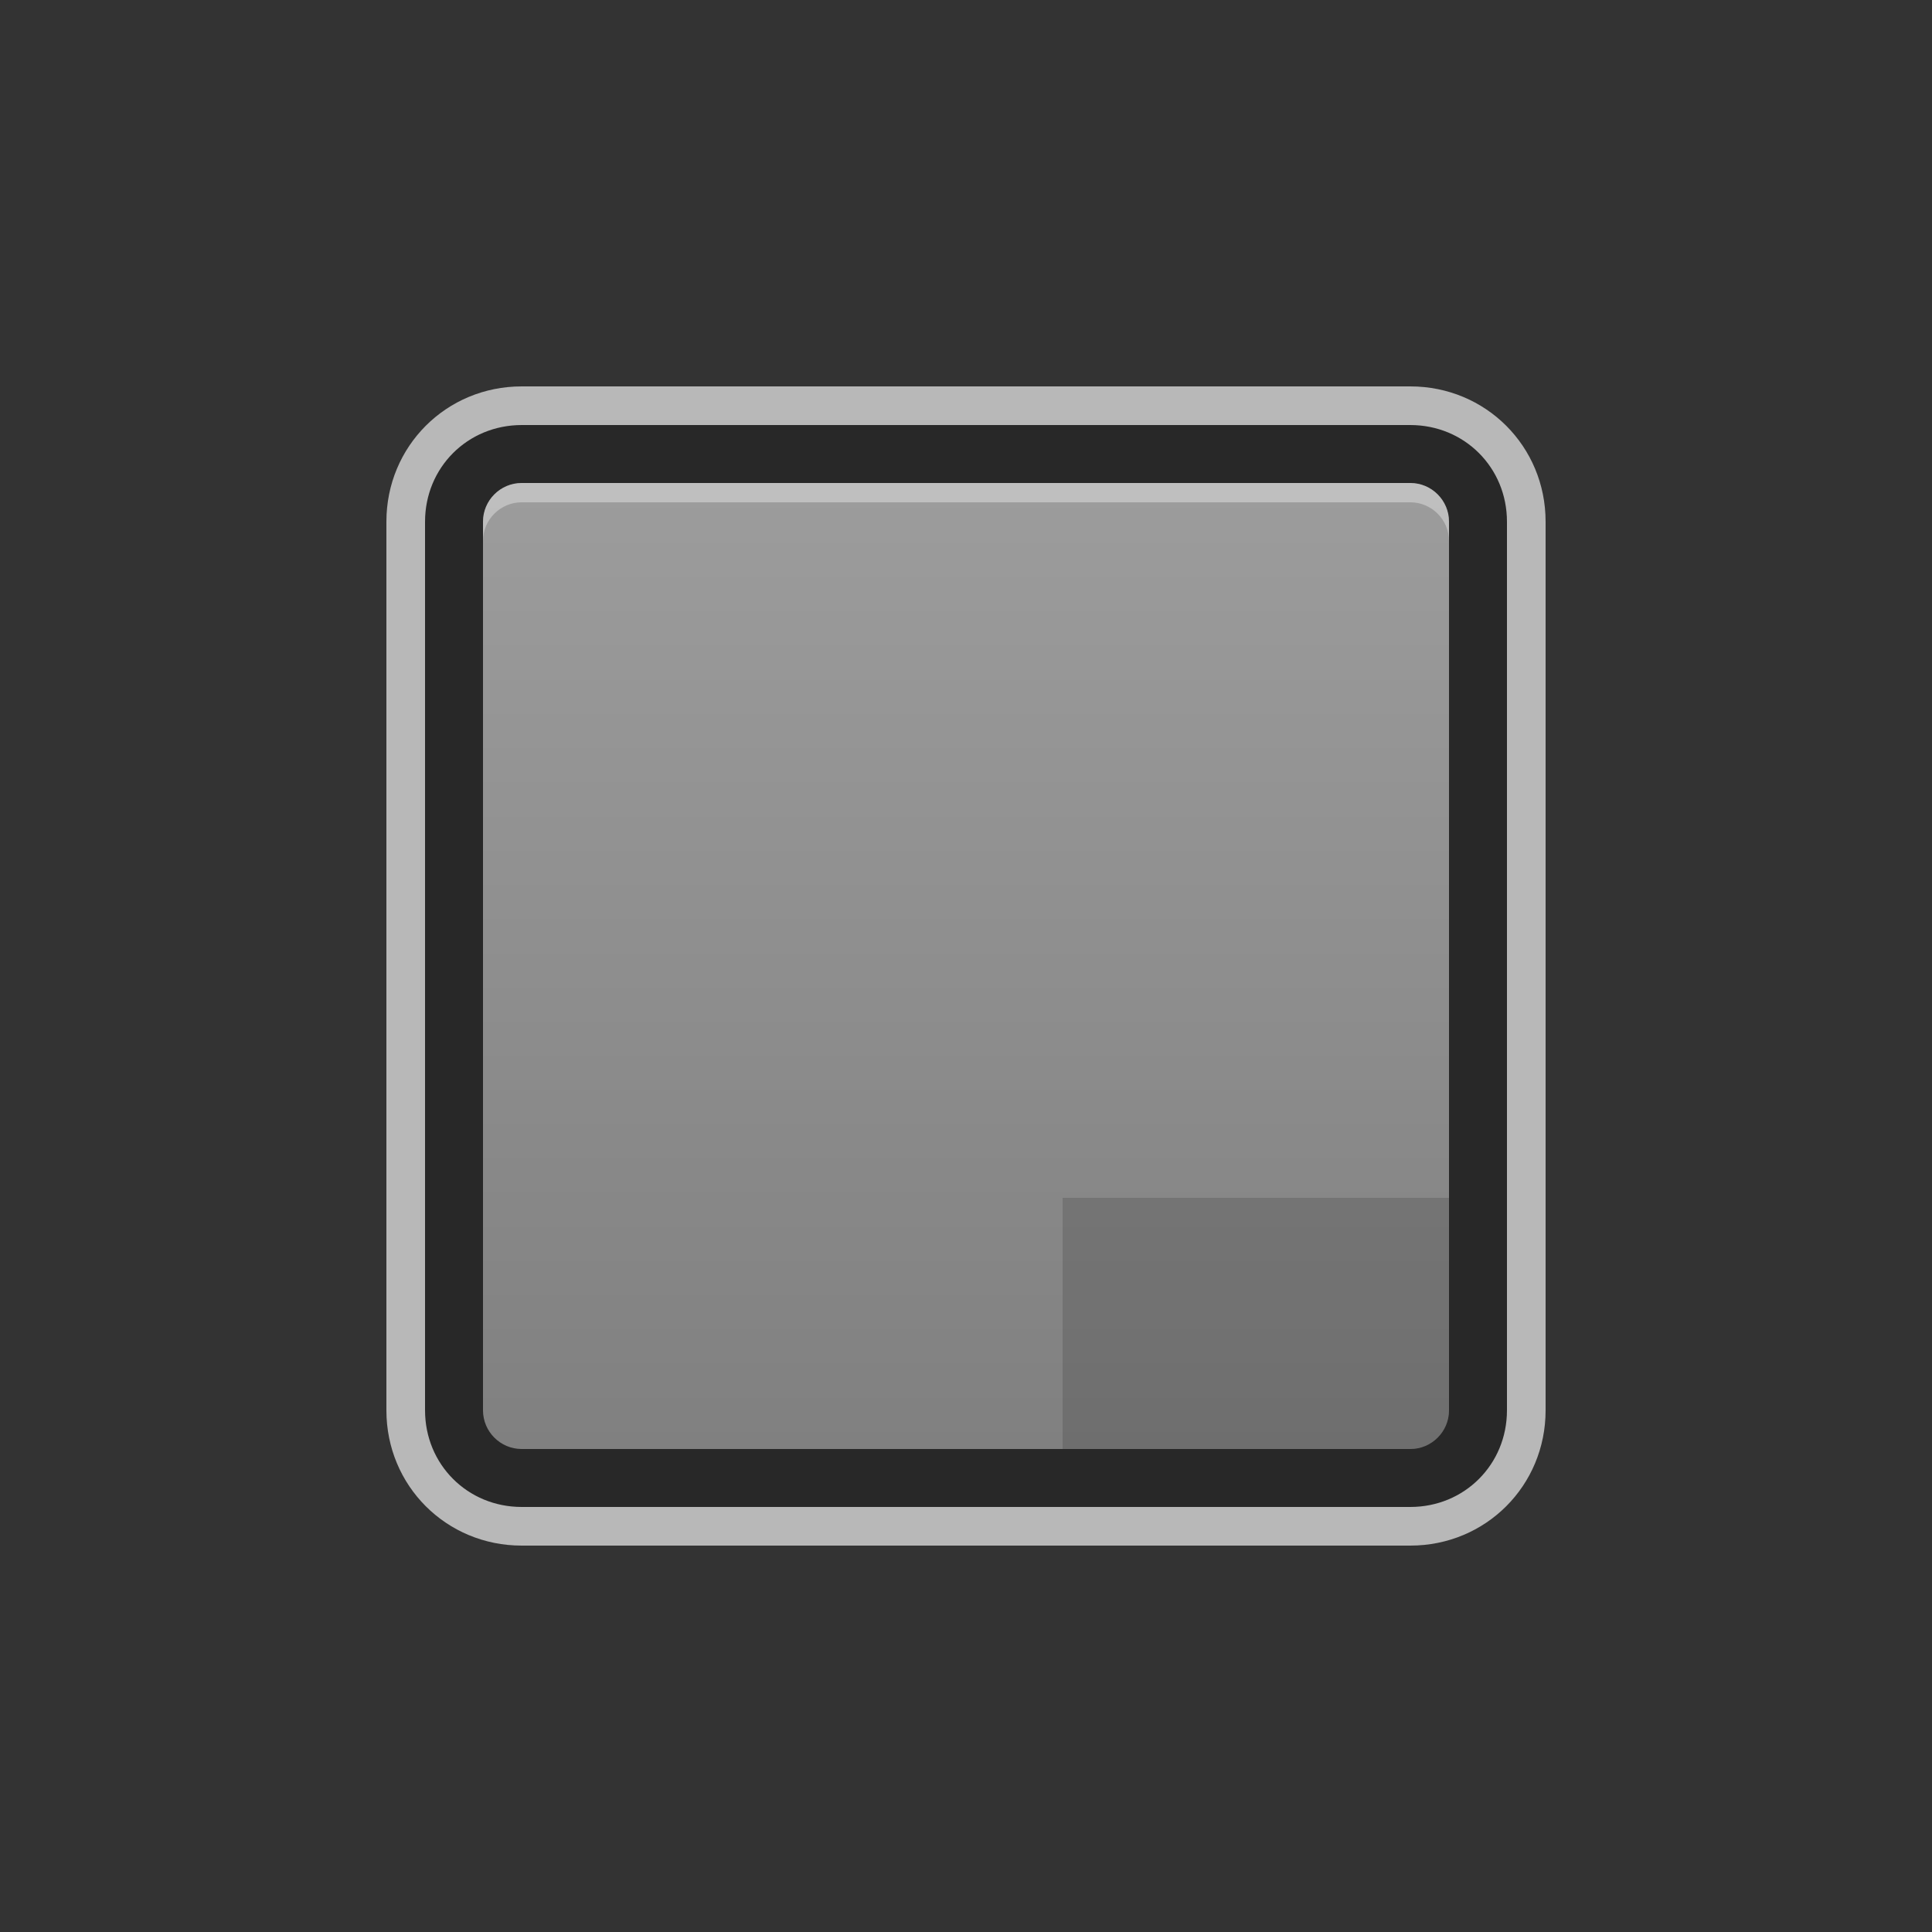 <svg xmlns="http://www.w3.org/2000/svg" width="48" height="48" viewBox="0 0 100 100"><rect x="0" y="0" width="100" height="100" fill="#333333" stroke="none"/><title>compartment</title><g class="symbol"><path fill="none" d="M0 0h100v100H0z"/><path class="outer" fill="#282828" d="M73 22H27c-2.8 0-5 2.2-5 5v46c0 2.8 2.2 5 5 5h46c2.8 0 5-2.2 5-5V27c0-2.8-2.2-5-5-5z"/><path class="edging" fill="#fff" opacity=".65" d="M73 22c2.8 0 5 2.2 5 5v46c0 2.8-2.2 5-5 5H27c-2.8 0-5-2.2-5-5V27c0-2.8 2.2-5 5-5h46m0-2H27c-3.9 0-7 3.1-7 7v46c0 3.9 3.1 7 7 7h46c3.9 0 7-3.1 7-7V27c0-3.9-3.1-7-7-7z"/><linearGradient id="a" gradientUnits="userSpaceOnUse" x1="50" y1="25" x2="50" y2="75"><stop offset=".009" stop-color="#9c9c9c"/><stop offset="1" stop-color="gray"/></linearGradient><path class="inner" fill="url(#a)" d="M27 75h46c1.1 0 2-.9 2-2V27c0-1.1-.9-2-2-2H27c-1.1 0-2 .9-2 2v46c0 1.1.9 2 2 2z"/><path class="st4" fill="#282828" opacity=".2" d="M55 75h18c1.1 0 2-.9 2-2V62H55v13z"/><path class="highlight" fill="#fff" opacity=".35" d="M73 25H27c-1.1 0-2 .9-2 2v1c0-1.1.9-2 2-2h46c1.1 0 2 .9 2 2v-1c0-1.1-.9-2-2-2z"/></g></svg>